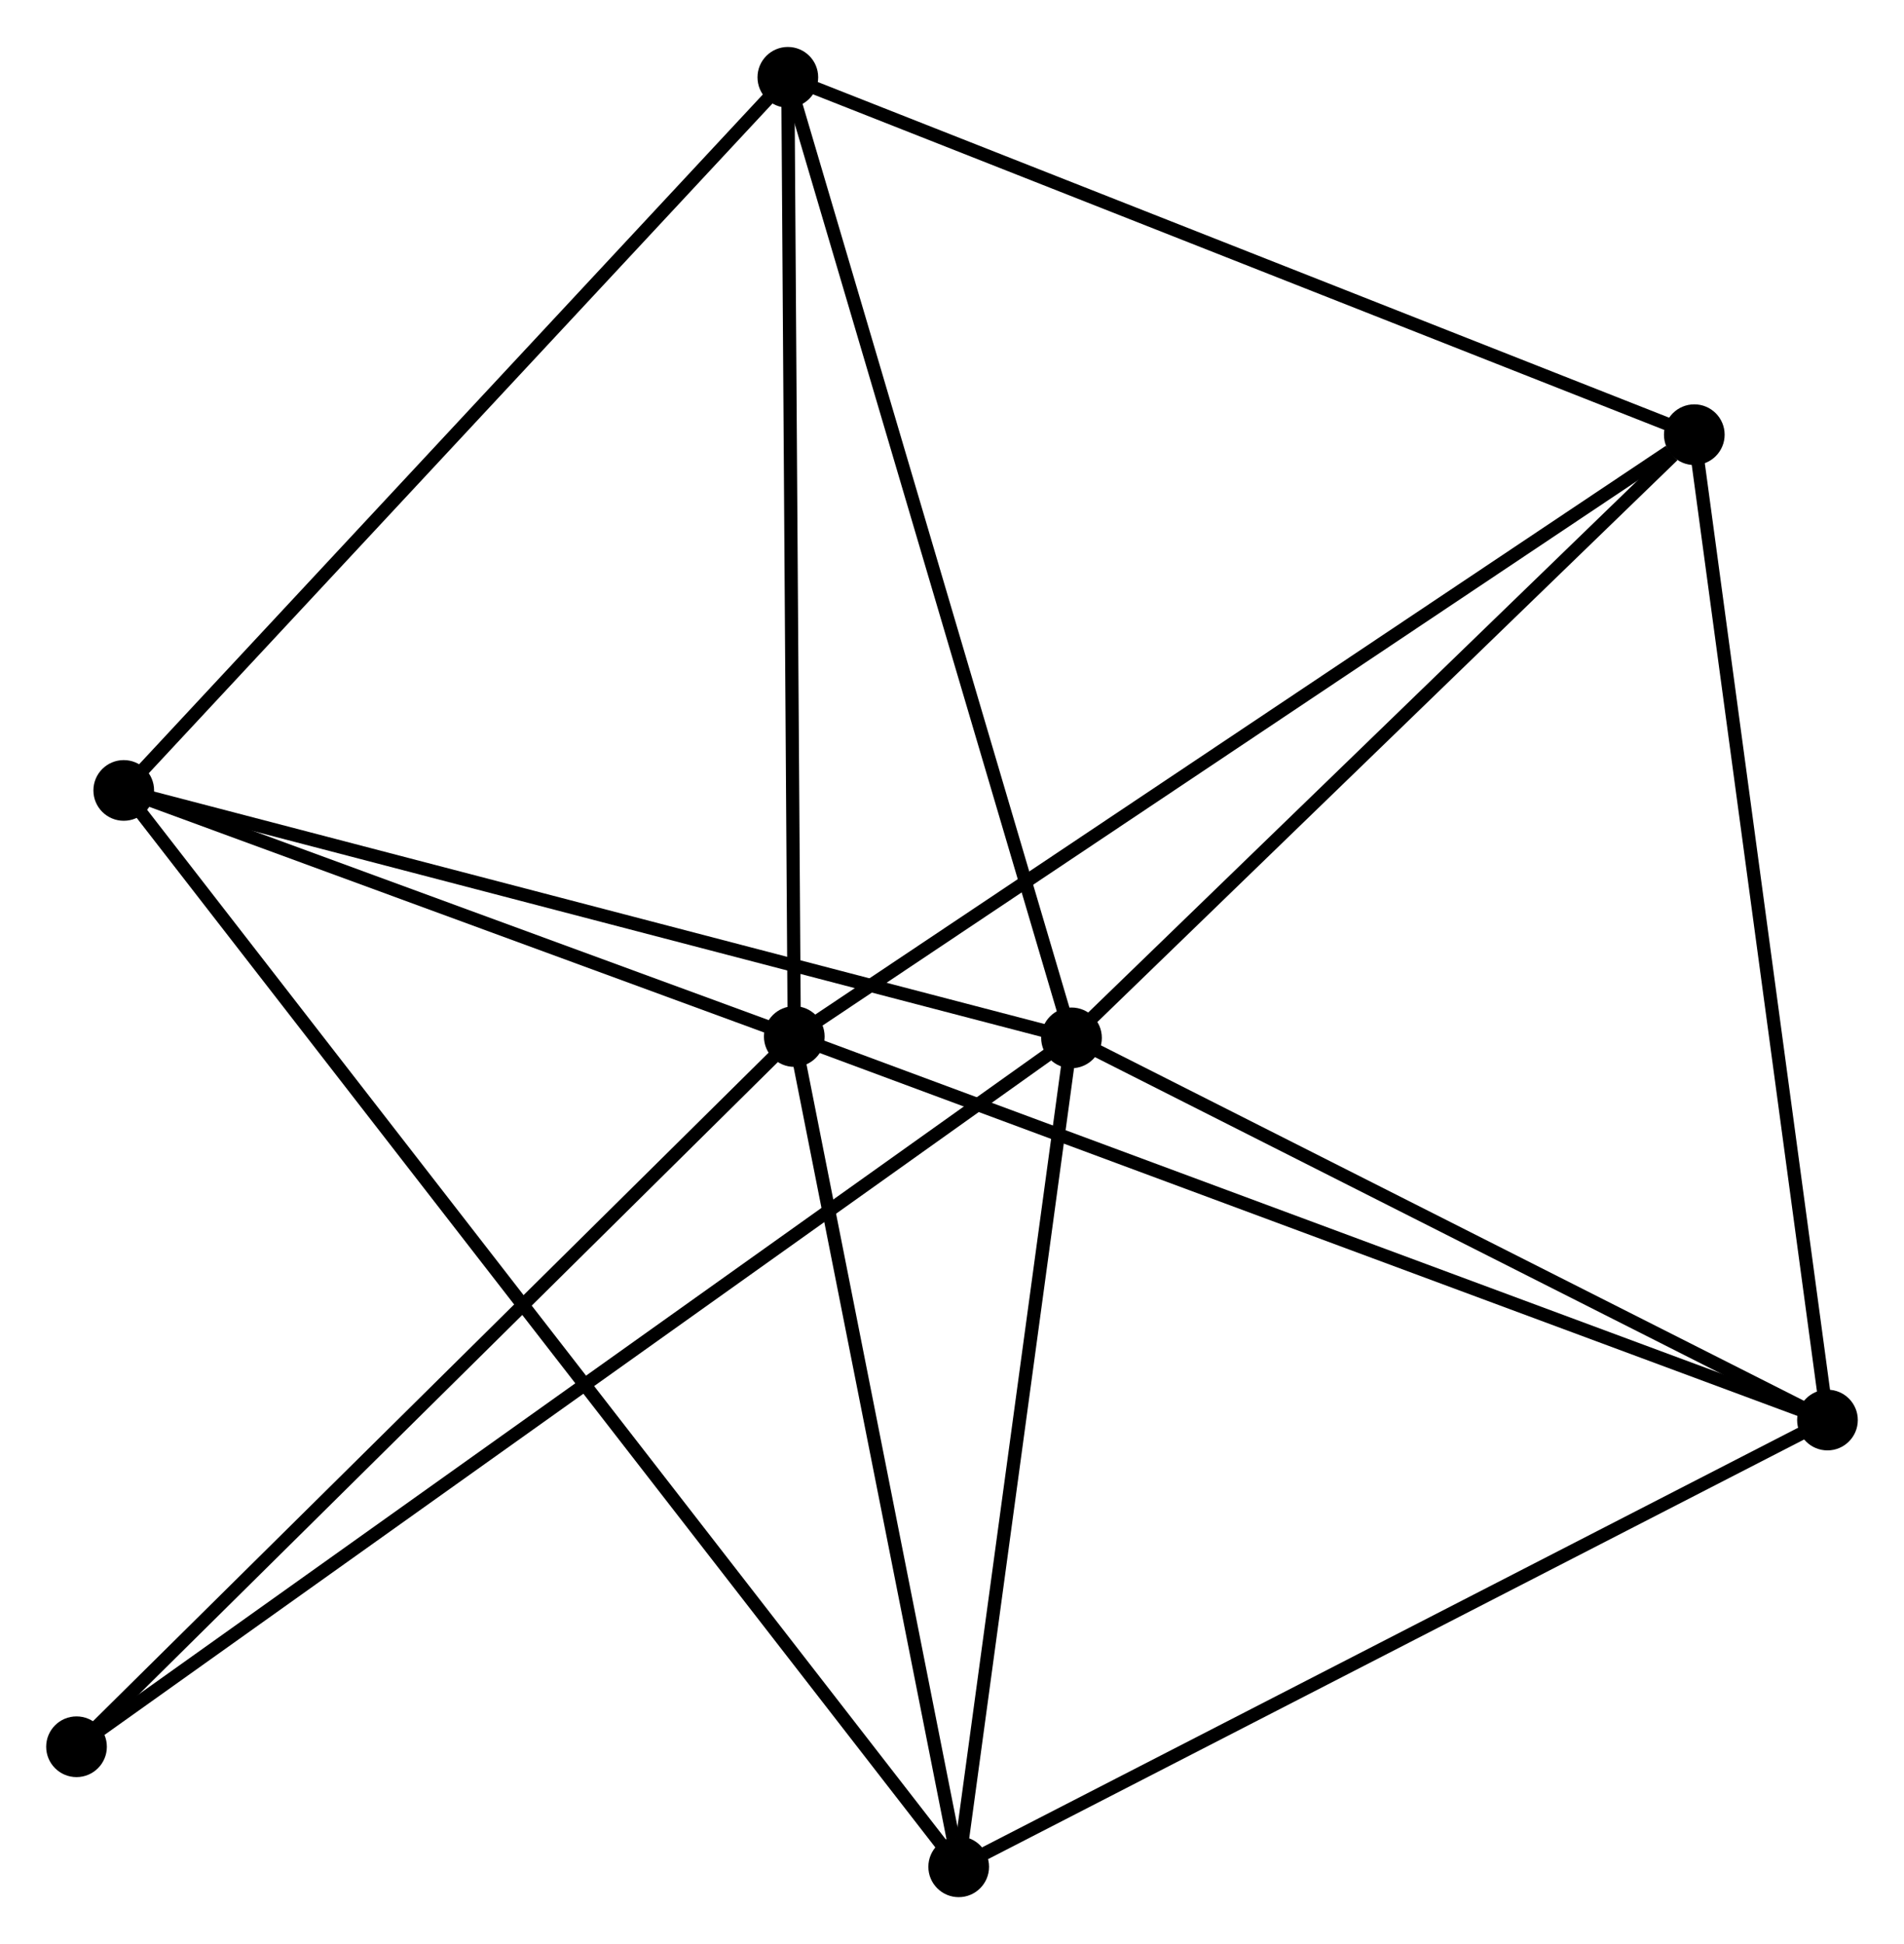 <?xml version="1.0" encoding="UTF-8" standalone="no"?>
<!DOCTYPE svg PUBLIC "-//W3C//DTD SVG 1.1//EN"
 "http://www.w3.org/Graphics/SVG/1.1/DTD/svg11.dtd">
<!-- Generated by graphviz version 2.36.0 (20140111.2315)
 -->
<!-- Title: %3 Pages: 1 -->
<svg width="144pt" height="147pt"
 viewBox="0.00 0.00 144.32 147.21" xmlns="http://www.w3.org/2000/svg" xmlns:xlink="http://www.w3.org/1999/xlink">
<g id="graph0" class="graph" transform="scale(1 1) rotate(0) translate(4 143.214)">
<title>%3</title>
<!-- 0 -->
<g id="node1" class="node"><title>0</title>
<ellipse fill="black" stroke="black" cx="56.205" cy="-64.721" rx="1.8" ry="1.8"/>
</g>
<!-- 2 -->
<g id="node2" class="node"><title>2</title>
<ellipse fill="black" stroke="black" cx="124.425" cy="-110.33" rx="1.8" ry="1.8"/>
</g>
<!-- 0&#45;&#45;2 -->
<g id="edge1" class="edge"><title>0&#45;&#45;2</title>
<path fill="none" stroke="black" d="M57.891,-65.848C67.248,-72.103 112.714,-102.5 122.547,-109.074"/>
</g>
<!-- 3 -->
<g id="node3" class="node"><title>3</title>
<ellipse fill="black" stroke="black" cx="68.668" cy="-1.8" rx="1.8" ry="1.8"/>
</g>
<!-- 0&#45;&#45;3 -->
<g id="edge2" class="edge"><title>0&#45;&#45;3</title>
<path fill="none" stroke="black" d="M56.564,-62.905C58.352,-53.878 66.278,-13.865 68.231,-4.002"/>
</g>
<!-- 4 -->
<g id="node4" class="node"><title>4</title>
<ellipse fill="black" stroke="black" cx="55.717" cy="-137.414" rx="1.8" ry="1.8"/>
</g>
<!-- 0&#45;&#45;4 -->
<g id="edge3" class="edge"><title>0&#45;&#45;4</title>
<path fill="none" stroke="black" d="M56.191,-66.818C56.12,-77.433 55.799,-125.137 55.73,-135.446"/>
</g>
<!-- 5 -->
<g id="node5" class="node"><title>5</title>
<ellipse fill="black" stroke="black" cx="134.519" cy="-35.657" rx="1.8" ry="1.8"/>
</g>
<!-- 0&#45;&#45;5 -->
<g id="edge4" class="edge"><title>0&#45;&#45;5</title>
<path fill="none" stroke="black" d="M58.141,-64.002C68.975,-59.981 121.993,-40.306 132.65,-36.351"/>
</g>
<!-- 6 -->
<g id="node6" class="node"><title>6</title>
<ellipse fill="black" stroke="black" cx="5.38" cy="-83.371" rx="1.8" ry="1.8"/>
</g>
<!-- 0&#45;&#45;6 -->
<g id="edge5" class="edge"><title>0&#45;&#45;6</title>
<path fill="none" stroke="black" d="M54.514,-65.341C46.797,-68.173 14.966,-79.853 7.129,-82.729"/>
</g>
<!-- 7 -->
<g id="node7" class="node"><title>7</title>
<ellipse fill="black" stroke="black" cx="1.8" cy="-10.898" rx="1.8" ry="1.8"/>
</g>
<!-- 0&#45;&#45;7 -->
<g id="edge6" class="edge"><title>0&#45;&#45;7</title>
<path fill="none" stroke="black" d="M54.86,-63.39C47.398,-56.008 11.14,-20.138 3.298,-12.38"/>
</g>
<!-- 2&#45;&#45;4 -->
<g id="edge13" class="edge"><title>2&#45;&#45;4</title>
<path fill="none" stroke="black" d="M122.727,-110.999C113.304,-114.714 67.512,-132.764 57.608,-136.668"/>
</g>
<!-- 2&#45;&#45;5 -->
<g id="edge14" class="edge"><title>2&#45;&#45;5</title>
<path fill="none" stroke="black" d="M124.675,-108.484C126.059,-98.243 132.786,-48.477 134.241,-37.713"/>
</g>
<!-- 3&#45;&#45;5 -->
<g id="edge15" class="edge"><title>3&#45;&#45;5</title>
<path fill="none" stroke="black" d="M70.296,-2.637C79.327,-7.28 123.214,-29.845 132.706,-34.725"/>
</g>
<!-- 3&#45;&#45;6 -->
<g id="edge16" class="edge"><title>3&#45;&#45;6</title>
<path fill="none" stroke="black" d="M67.346,-3.504C59.038,-14.211 14.145,-72.074 6.49,-81.94"/>
</g>
<!-- 4&#45;&#45;6 -->
<g id="edge17" class="edge"><title>4&#45;&#45;6</title>
<path fill="none" stroke="black" d="M54.472,-136.078C47.569,-128.666 14.021,-92.648 6.765,-84.858"/>
</g>
<!-- 1 -->
<g id="node8" class="node"><title>1</title>
<ellipse fill="black" stroke="black" cx="77.218" cy="-64.619" rx="1.8" ry="1.8"/>
</g>
<!-- 1&#45;&#45;2 -->
<g id="edge7" class="edge"><title>1&#45;&#45;2</title>
<path fill="none" stroke="black" d="M78.789,-66.14C85.956,-73.08 115.521,-101.708 122.8,-108.756"/>
</g>
<!-- 1&#45;&#45;3 -->
<g id="edge8" class="edge"><title>1&#45;&#45;3</title>
<path fill="none" stroke="black" d="M76.972,-62.806C75.745,-53.794 70.307,-13.845 68.967,-3.999"/>
</g>
<!-- 1&#45;&#45;4 -->
<g id="edge9" class="edge"><title>1&#45;&#45;4</title>
<path fill="none" stroke="black" d="M76.687,-66.418C73.712,-76.49 59.156,-125.771 56.23,-135.677"/>
</g>
<!-- 1&#45;&#45;5 -->
<g id="edge10" class="edge"><title>1&#45;&#45;5</title>
<path fill="none" stroke="black" d="M79.125,-63.655C87.824,-59.258 123.711,-41.12 132.546,-36.654"/>
</g>
<!-- 1&#45;&#45;6 -->
<g id="edge11" class="edge"><title>1&#45;&#45;6</title>
<path fill="none" stroke="black" d="M75.442,-65.082C65.59,-67.654 17.712,-80.151 7.357,-82.854"/>
</g>
<!-- 1&#45;&#45;7 -->
<g id="edge12" class="edge"><title>1&#45;&#45;7</title>
<path fill="none" stroke="black" d="M75.643,-63.497C65.828,-56.505 13.156,-18.987 3.367,-12.014"/>
</g>
</g>
</svg>
